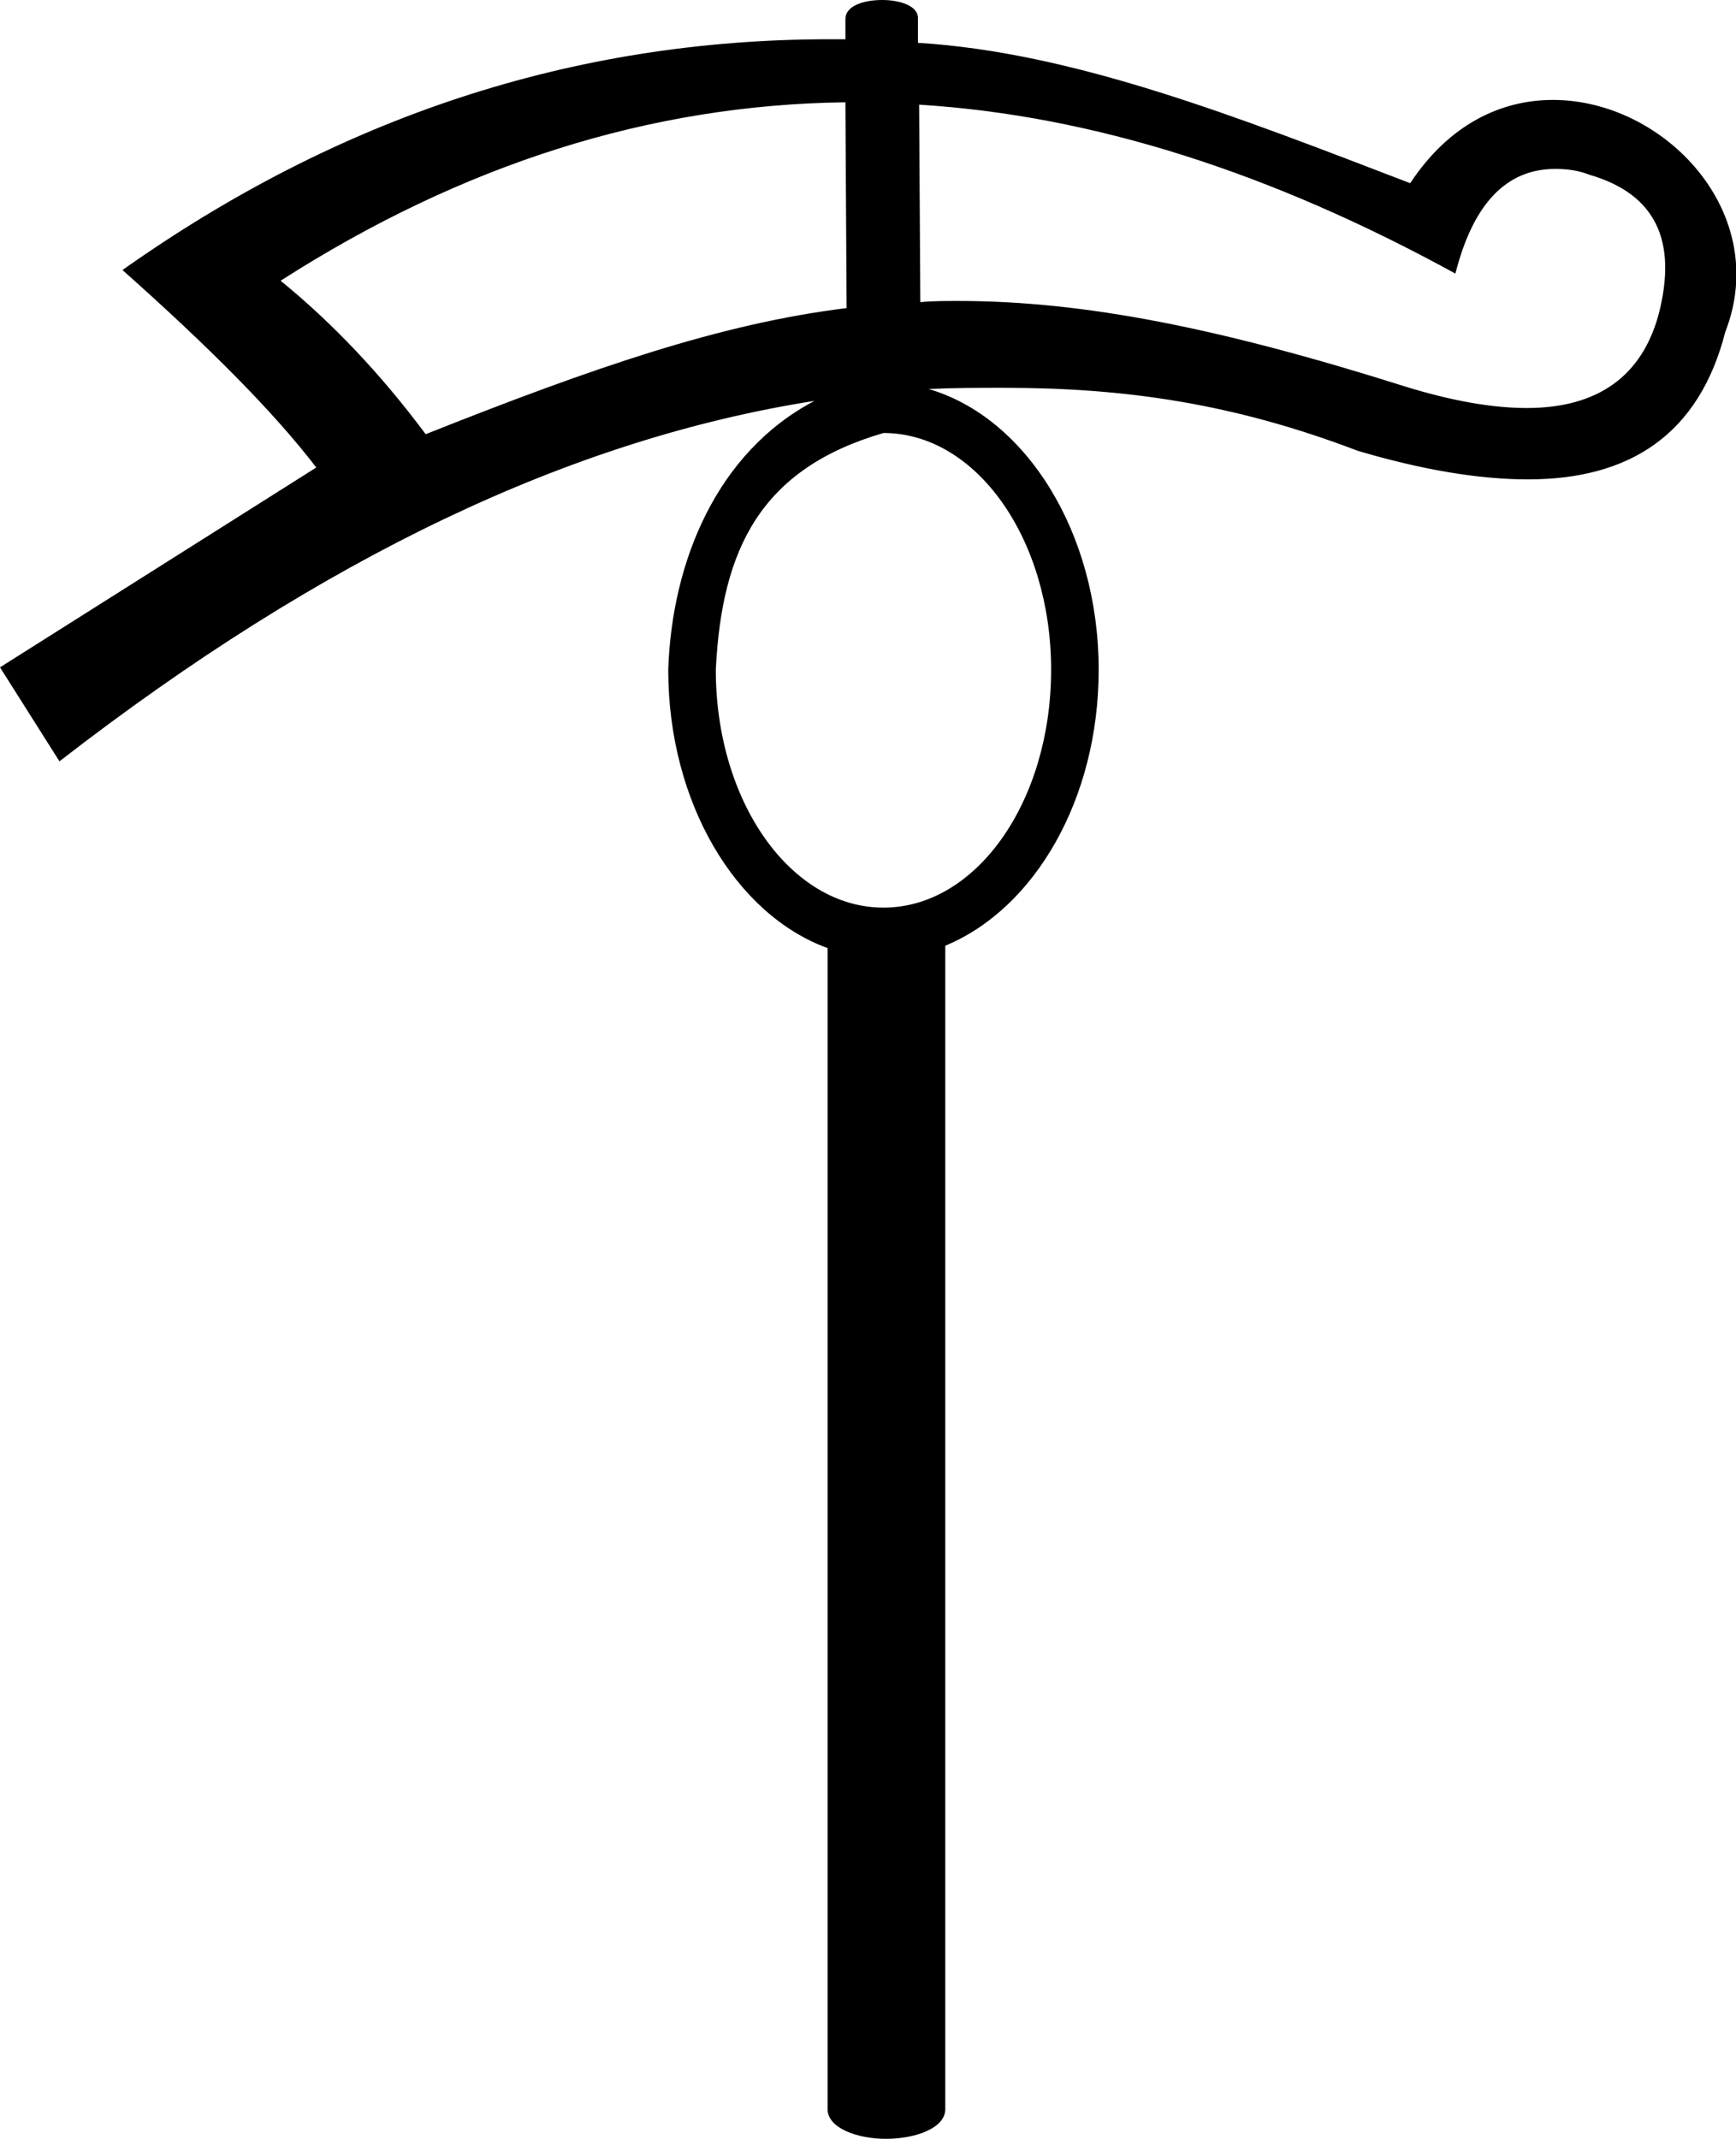 <?xml version='1.0' encoding ='UTF-8' standalone='no'?>
<svg width='14.6' height='17.98' xmlns='http://www.w3.org/2000/svg' xmlns:xlink='http://www.w3.org/1999/xlink'  version='1.1' >
<path style='fill:black; stroke:none' d=' M 7.73 0.88  C 9.19 0.97 10.69 1.45 12.24 2.3  C 12.39 1.71 12.67 1.42 13.08 1.42  C 13.17 1.42 13.27 1.43 13.37 1.47  C 13.92 1.63 14.11 2.02 13.95 2.64  C 13.81 3.16 13.44 3.43 12.84 3.43  C 12.55 3.43 12.21 3.37 11.82 3.25  C 10.27 2.76 9.12 2.53 8.06 2.53  C 7.95 2.53 7.84 2.53 7.74 2.54  L 7.73 0.88  Z  M 7.11 0.86  L 7.12 2.59  C 6.06 2.72 4.99 3.09 3.58 3.65  C 3.2 3.14 2.79 2.71 2.36 2.36  C 3.89 1.38 5.47 0.88 7.11 0.86  Z  M 7.43 3.64  C 8.21 3.64 8.84 4.53 8.84 5.63  C 8.84 6.74 8.21 7.63 7.43 7.63  C 6.65 7.63 6.02 6.74 6.02 5.63  C 6.07 4.61 6.4 3.94 7.43 3.64  Z  M 7.42 0  C 7.26 0 7.11 0.05 7.11 0.16  L 7.11 0.33  L 6.98 0.33  C 4.81 0.33 2.84 0.99 1.03 2.27  C 1.75 2.91 2.3 3.46 2.66 3.93  L 0 5.61  L 0.5 6.4  C 2.72 4.68 4.81 3.69 6.85 3.37  L 6.85 3.37  C 6.03 3.8 5.65 4.72 5.62 5.63  C 5.62 6.75 6.19 7.69 6.96 7.97  L 6.96 17.73  C 6.96 17.89 7.21 17.98 7.45 17.98  C 7.7 17.98 7.95 17.89 7.95 17.73  L 7.95 7.95  C 8.7 7.64 9.24 6.72 9.24 5.63  C 9.24 4.48 8.63 3.51 7.81 3.27  C 8.03 3.26 8.24 3.26 8.44 3.26  C 9.46 3.26 10.37 3.39 11.42 3.79  C 11.96 3.95 12.44 4.03 12.85 4.03  C 13.71 4.03 14.29 3.65 14.51 2.79  C 14.9 1.79 14 0.84 13.06 0.84  C 12.63 0.84 12.19 1.04 11.86 1.54  C 10.4 0.98 9.03 0.44 7.72 0.36  L 7.72 0.15  C 7.72 0.05 7.57 0 7.42 0  Z '/></svg>

